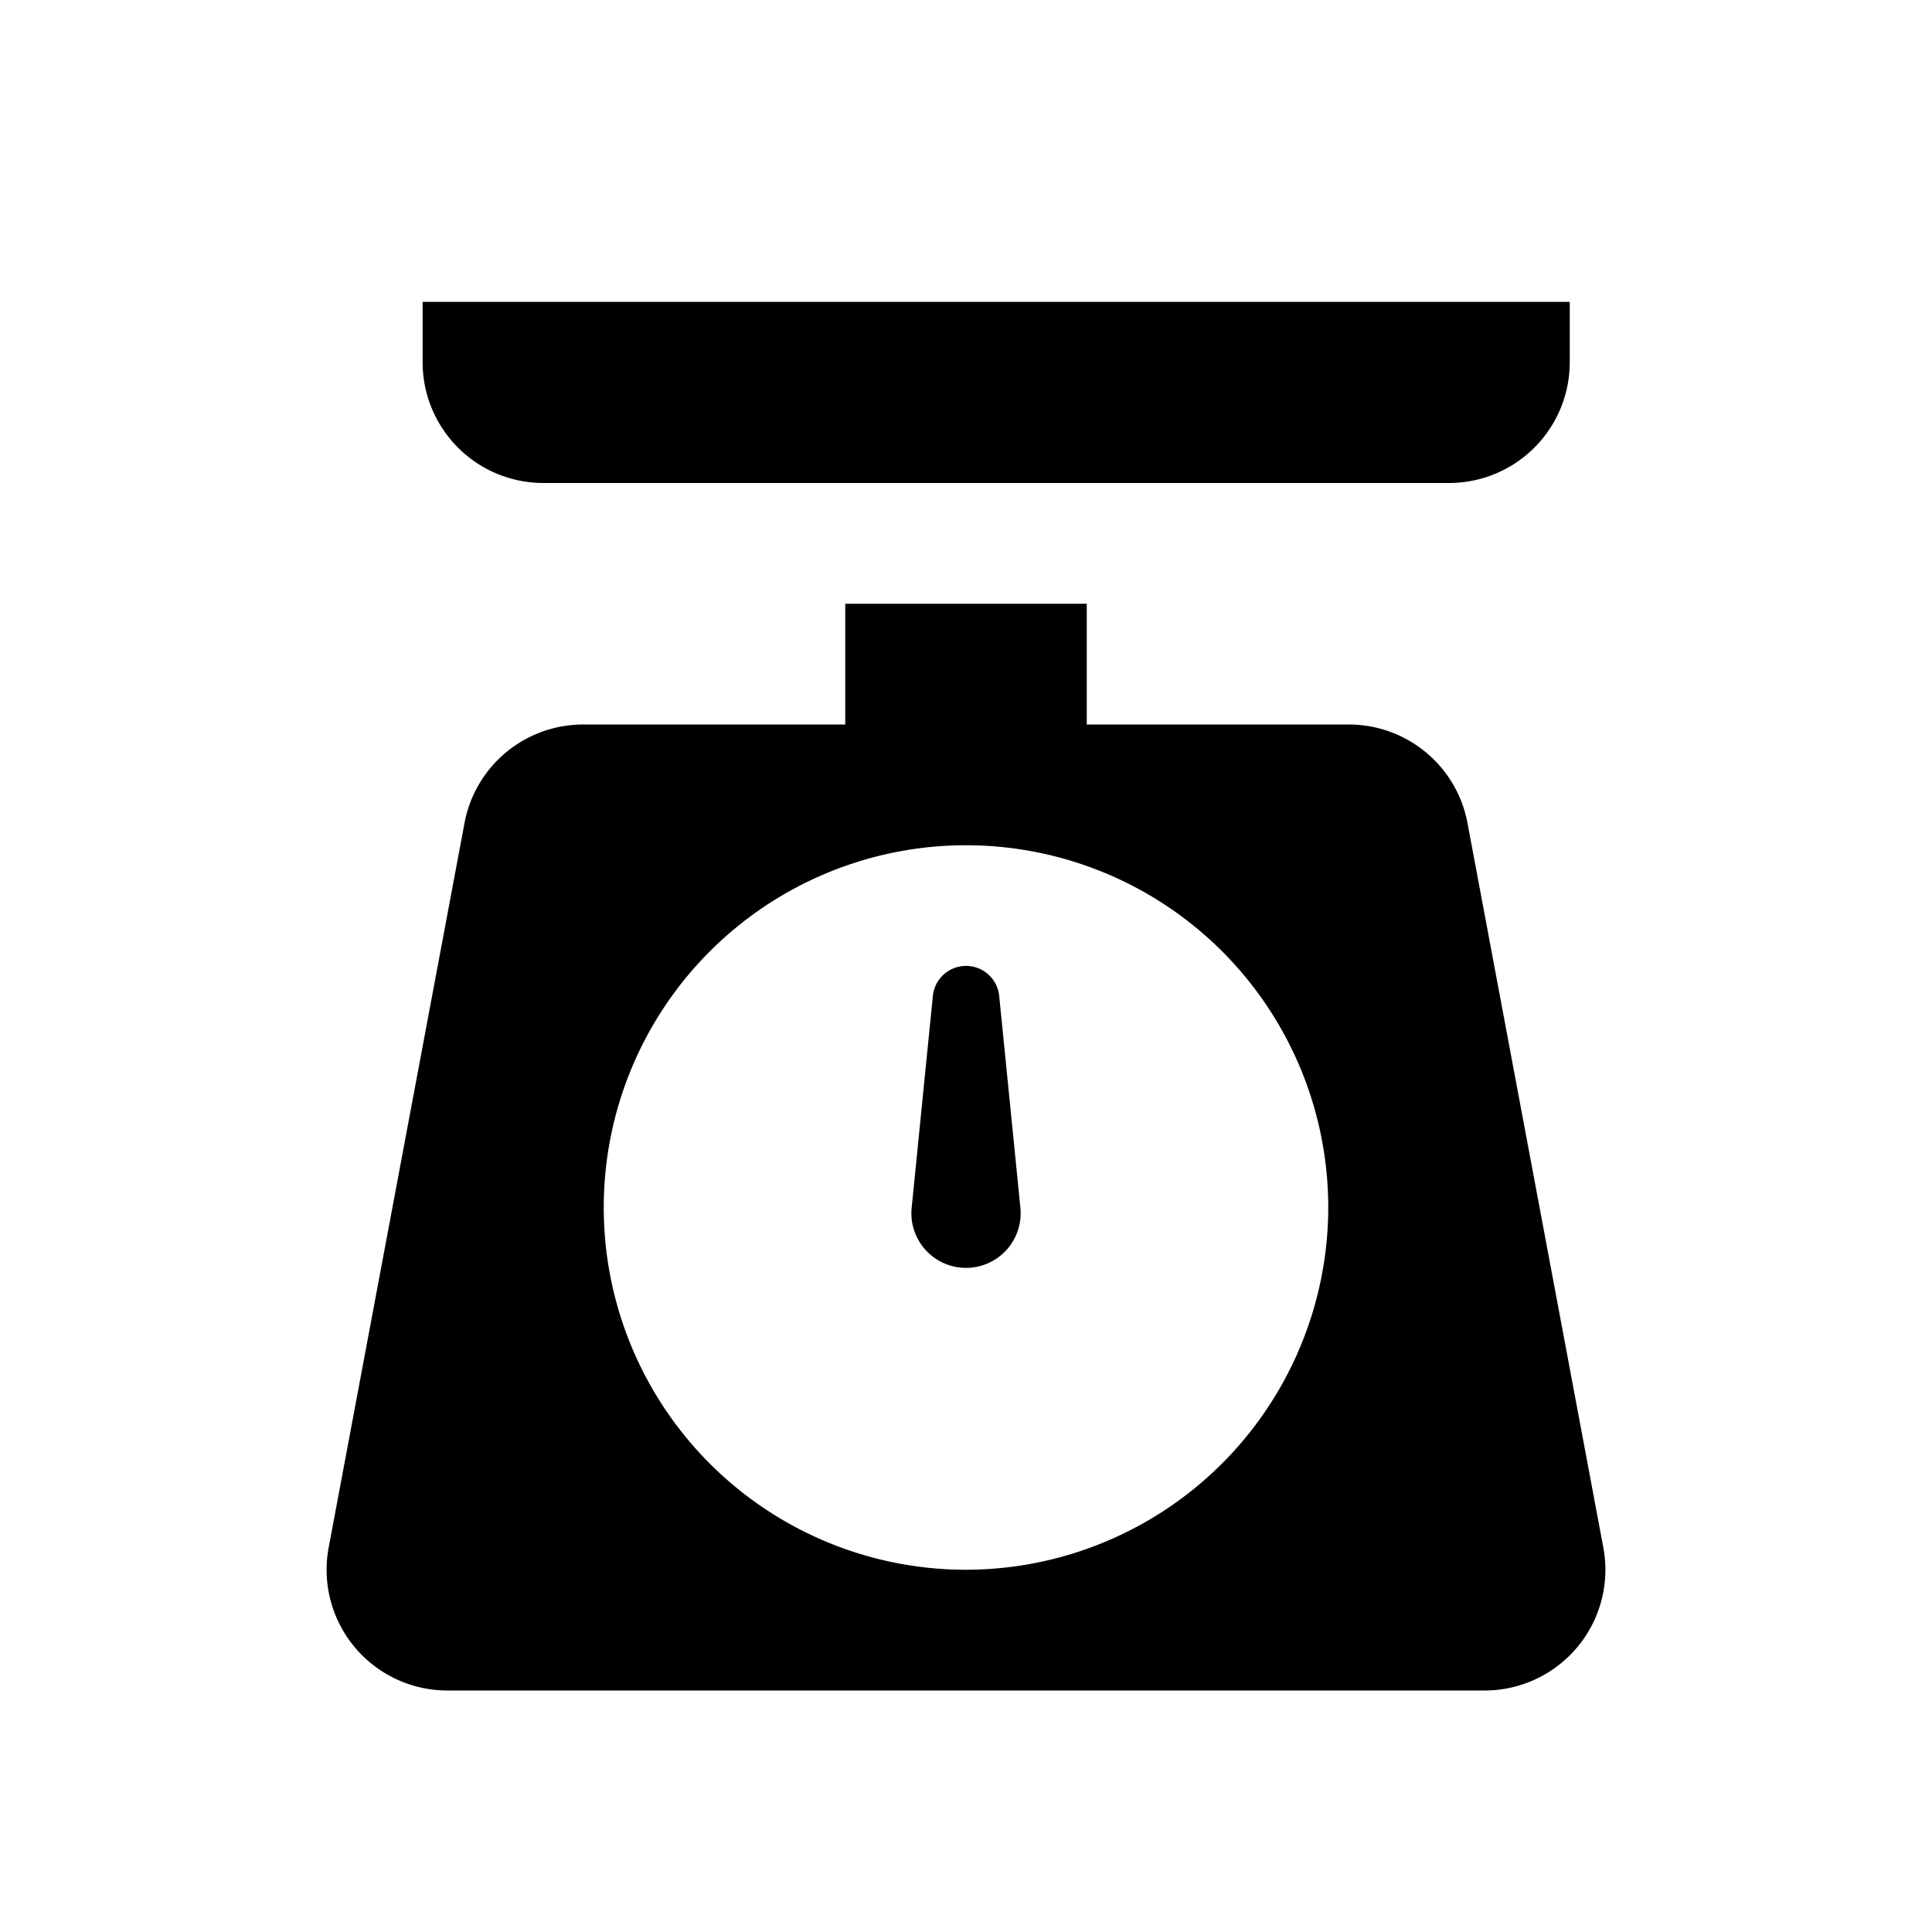 <svg id="glyphicons-basic" xmlns="http://www.w3.org/2000/svg" viewBox="0 0 32 32">
  <path id="scale-kitchen" d="M26.556,25.631l-2.25-12A2,2,0,0,0,22.34,12H18V10H14v2H9.66a2,2,0,0,0-1.966,1.631l-2.25,12A2,2,0,0,0,7.41,28h17.18A2,2,0,0,0,26.556,25.631ZM16,26a6,6,0,1,1,6-6A6.007,6.007,0,0,1,16,26ZM7,6V5H26V6a2,2,0,0,1-2,2H9A2,2,0,0,1,7,6Zm9.55,10.498.351,3.507a.905.905,0,1,1-1.801,0l.351-3.507a.552.552,0,0,1,1.099,0Z"/>
</svg>
